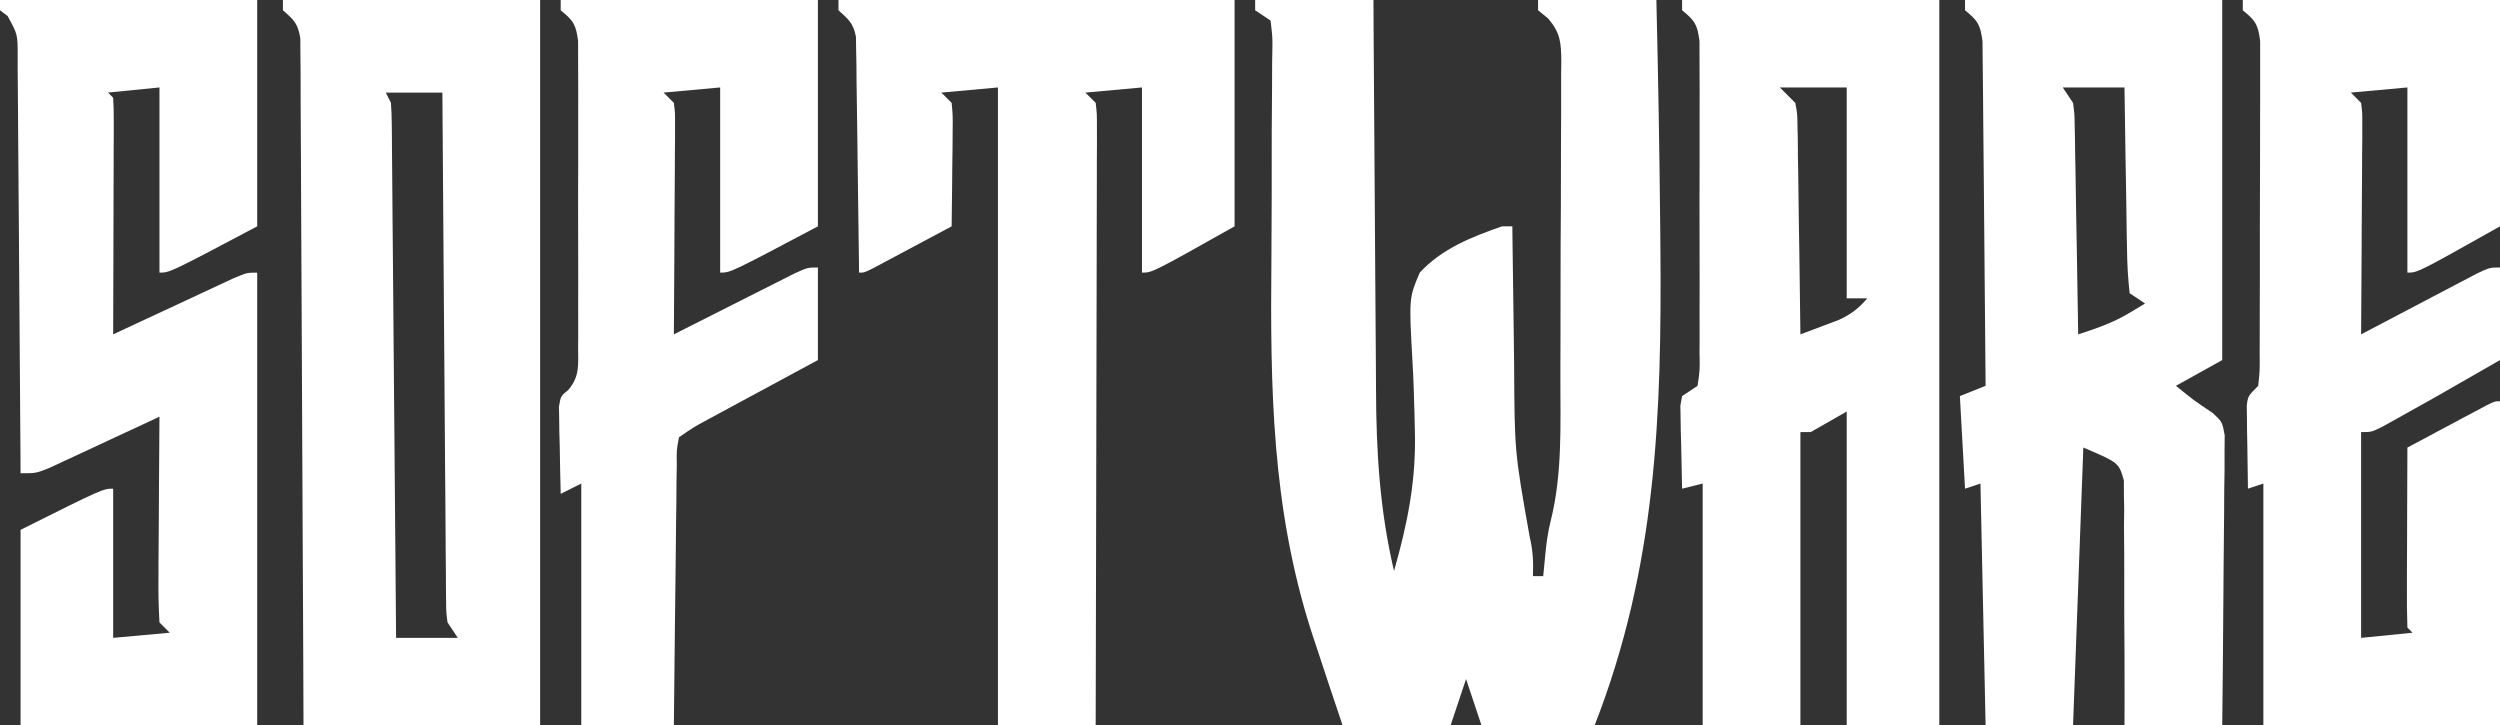 <?xml version="1.0" encoding="UTF-8"?>
<svg version="1.1" xmlns="http://www.w3.org/2000/svg" width="486" height="141">
<rect width="100%" height="100%" fill="#333333" stroke="none"/>
<path d="M0 0 C7.59 0 15.18 0 23 0 C23.015 2.794 23.029 5.588 23.044 8.467 C23.095 17.755 23.161 27.043 23.236 36.33 C23.28 41.955 23.32 47.58 23.346 53.205 C23.373 58.645 23.413 64.085 23.463 69.525 C23.48 71.588 23.491 73.651 23.498 75.715 C23.538 87.838 24.218 99.167 27 111 C29.628 101.757 31.333 93.348 31.047 83.688 C31.028 82.814 31.009 81.94 30.99 81.039 C30.903 77.443 30.801 73.853 30.585 70.262 C29.898 57.922 29.898 57.922 32 53 C36.279 48.347 42.137 46.032 48 44 C48.66 44 49.32 44 50 44 C50.006 44.583 50.012 45.166 50.018 45.766 C50.082 51.9 50.167 58.033 50.262 64.166 C50.295 66.447 50.324 68.728 50.346 71.009 C50.435 87.837 50.435 87.837 53.368 104.341 C53.999 106.996 54.115 109.283 54 112 C54.66 112 55.32 112 56 112 C56.186 110.082 56.186 110.082 56.375 108.125 C56.602 105.78 56.868 103.505 57.466 101.223 C59.757 92.016 59.329 82.554 59.336 73.133 C59.342 71.206 59.349 69.279 59.356 67.353 C59.368 63.333 59.372 59.314 59.371 55.295 C59.37 50.143 59.398 44.992 59.432 39.841 C59.454 35.87 59.458 31.9 59.457 27.93 C59.46 26.03 59.469 24.129 59.484 22.229 C59.504 19.58 59.498 16.931 59.486 14.282 C59.503 13.107 59.503 13.107 59.52 11.908 C59.478 8.281 59.358 6.422 56.97 3.607 C56.32 3.077 55.67 2.547 55 2 C55 1.34 55 0.68 55 0 C62.59 0 70.18 0 78 0 C78.354 14.874 78.611 29.747 78.75 44.625 C78.76 45.714 78.771 46.803 78.781 47.925 C79.054 80.622 78.035 110.178 66 141 C58.74 141 51.48 141 44 141 C43.01 138.03 42.02 135.06 41 132 C40.01 134.97 39.02 137.94 38 141 C31.07 141 24.14 141 17 141 C15.316 136.005 13.646 131.007 12 126 C11.431 124.276 11.431 124.276 10.85 122.518 C3.208 98.48 2.932 75.234 3.162 50.199 C3.23 42.013 3.231 33.826 3.225 25.64 C3.23 22.802 3.257 19.965 3.287 17.128 C3.294 15.412 3.3 13.697 3.305 11.981 C3.319 11.197 3.333 10.413 3.348 9.605 C3.38 7.224 3.38 7.224 3 4 C2.01 3.34 1.02 2.68 0 2 C0 1.34 0 0.68 0 0 Z " fill="#FFFFFF" transform="translate(244,0)"/>
<path d="M0 0 C16.5 0 33 0 50 0 C50 46.53 50 93.06 50 141 C44.06 141 38.12 141 32 141 C32 120.87 32 100.74 32 80 C29.69 81.32 27.38 82.64 25 84 C24.34 84 23.68 84 23 84 C23 102.81 23 121.62 23 141 C16.73 141 10.46 141 4 141 C4 125.49 4 109.98 4 94 C2.02 94.495 2.02 94.495 0 95 C-0.081 92.041 -0.14 89.084 -0.188 86.125 C-0.213 85.283 -0.238 84.441 -0.264 83.574 C-0.273 82.769 -0.283 81.963 -0.293 81.133 C-0.309 80.389 -0.324 79.646 -0.341 78.879 C-0.228 78.259 -0.116 77.639 0 77 C1.485 76.01 1.485 76.01 3 75 C3.462 71.99 3.462 71.99 3.388 68.395 C3.393 67.717 3.399 67.038 3.404 66.34 C3.417 64.092 3.409 61.845 3.398 59.598 C3.4 58.038 3.403 56.479 3.407 54.92 C3.412 51.648 3.405 48.378 3.391 45.107 C3.374 40.912 3.384 36.718 3.402 32.523 C3.413 29.302 3.409 26.081 3.401 22.859 C3.399 21.313 3.402 19.766 3.409 18.22 C3.416 16.058 3.405 13.897 3.388 11.735 C3.386 10.504 3.383 9.273 3.381 8.005 C2.966 4.728 2.474 4.019 0 2 C0 1.34 0 0.68 0 0 Z M19 17 C19.99 17.99 20.98 18.98 22 20 C22.399 22.069 22.399 22.069 22.432 24.471 C22.452 25.372 22.472 26.273 22.492 27.201 C22.502 28.654 22.502 28.654 22.512 30.137 C22.53 31.131 22.548 32.126 22.566 33.151 C22.62 36.33 22.654 39.508 22.688 42.688 C22.721 44.842 22.755 46.996 22.791 49.15 C22.876 54.433 22.944 59.717 23 65 C24.608 64.406 26.211 63.799 27.812 63.188 C28.706 62.851 29.599 62.515 30.52 62.168 C32.919 61.038 34.284 59.989 36 58 C34.68 58 33.36 58 32 58 C32 44.47 32 30.94 32 17 C27.71 17 23.42 17 19 17 Z " fill="#FFFFFF" transform="translate(327,0)"/>
<path d="M0 0 C16.5 0 33 0 50 0 C50 23.1 50 46.2 50 70 C47.03 71.65 44.06 73.3 41 75 C44.45 77.811 44.45 77.811 48.143 80.277 C50 82 50 82 50.481 84.601 C50.468 86.163 50.468 86.163 50.454 87.757 C50.454 88.938 50.453 90.119 50.453 91.335 C50.433 92.61 50.412 93.886 50.391 95.199 C50.385 96.505 50.379 97.81 50.373 99.155 C50.358 102.622 50.319 106.089 50.275 109.556 C50.234 113.095 50.215 116.635 50.195 120.174 C50.152 127.116 50.082 134.058 50 141 C43.73 141 37.46 141 31 141 C31.01 138.759 31.01 138.759 31.019 136.474 C31.034 130.934 31.002 125.396 30.957 119.857 C30.944 117.46 30.943 115.062 30.955 112.664 C30.97 109.218 30.941 105.774 30.902 102.328 C30.917 101.255 30.931 100.182 30.946 99.076 C30.926 98.076 30.907 97.075 30.886 96.044 C30.884 95.165 30.882 94.285 30.88 93.379 C29.901 89.949 29.901 89.949 23 87 C22.34 104.82 21.68 122.64 21 141 C15.39 141 9.78 141 4 141 C3.67 125.49 3.34 109.98 3 94 C1.515 94.495 1.515 94.495 0 95 C-0.33 89.06 -0.66 83.12 -1 77 C1.475 76.01 1.475 76.01 4 75 C3.939 65.925 3.862 56.85 3.764 47.775 C3.72 43.561 3.68 39.347 3.654 35.134 C3.628 31.068 3.587 27.003 3.537 22.937 C3.52 21.385 3.509 19.833 3.502 18.281 C3.493 16.109 3.465 13.938 3.432 11.766 C3.421 10.529 3.41 9.293 3.399 8.018 C2.966 4.74 2.476 4.021 0 2 C0 1.34 0 0.68 0 0 Z M19 17 C19.99 18.485 19.99 18.485 21 20 C21.278 22.069 21.278 22.069 21.319 24.471 C21.339 25.372 21.359 26.273 21.379 27.201 C21.396 28.654 21.396 28.654 21.414 30.137 C21.433 31.131 21.453 32.126 21.473 33.151 C21.533 36.329 21.579 39.508 21.625 42.688 C21.663 44.842 21.702 46.996 21.742 49.15 C21.838 54.433 21.923 59.717 22 65 C25.5 63.861 28.714 62.772 31.875 60.875 C33.422 59.947 33.422 59.947 35 59 C34.01 58.34 33.02 57.68 32 57 C31.662 53.956 31.511 51.105 31.488 48.055 C31.461 46.727 31.461 46.727 31.434 45.373 C31.38 42.54 31.346 39.708 31.312 36.875 C31.279 34.957 31.245 33.039 31.209 31.121 C31.124 26.414 31.057 21.707 31 17 C27.04 17 23.08 17 19 17 Z " fill="#FFFFFF" transform="translate(382,0)"/>
<path d="M0 0 C16.5 0 33 0 50 0 C50 46.53 50 93.06 50 141 C34.82 141 19.64 141 4 141 C3.985 136.896 3.971 132.792 3.956 128.563 C3.906 115.028 3.839 101.494 3.764 87.959 C3.719 79.75 3.68 71.541 3.654 63.332 C3.631 56.178 3.597 49.024 3.551 41.871 C3.527 38.082 3.509 34.293 3.502 30.504 C3.496 26.939 3.476 23.375 3.446 19.81 C3.433 17.875 3.435 15.939 3.437 14.004 C3.424 12.856 3.412 11.707 3.399 10.524 C3.394 9.524 3.39 8.524 3.385 7.493 C2.938 4.595 2.159 3.873 0 2 C0 1.34 0 0.68 0 0 Z M20 18 C20.33 18.66 20.66 19.32 21 20 C21.103 21.393 21.146 22.792 21.158 24.189 C21.168 25.067 21.178 25.944 21.188 26.849 C21.194 27.814 21.199 28.779 21.205 29.774 C21.215 30.789 21.225 31.803 21.235 32.849 C21.267 36.214 21.292 39.58 21.316 42.945 C21.337 45.274 21.358 47.603 21.379 49.932 C21.435 56.07 21.484 62.209 21.532 68.348 C21.582 74.608 21.638 80.869 21.693 87.129 C21.801 99.419 21.902 111.71 22 124 C25.96 124 29.92 124 34 124 C33.34 123.01 32.68 122.02 32 121 C31.738 119.022 31.738 119.022 31.722 116.729 C31.705 115.423 31.705 115.423 31.688 114.09 C31.686 113.138 31.683 112.186 31.681 111.204 C31.671 110.199 31.661 109.194 31.651 108.159 C31.62 104.831 31.603 101.504 31.586 98.176 C31.567 95.871 31.548 93.566 31.527 91.261 C31.476 85.19 31.436 79.118 31.399 73.047 C31.359 66.854 31.308 60.66 31.258 54.467 C31.161 42.311 31.077 30.156 31 18 C27.37 18 23.74 18 20 18 Z " fill="#FFFFFF" transform="translate(55,0)"/>
<path d="M0 0 C16.5 0 33 0 50 0 C50 14.52 50 29.04 50 44 C34 53 34 53 32 53 C32 41.12 32 29.24 32 17 C28.37 17.33 24.74 17.66 21 18 C21.66 18.66 22.32 19.32 23 20 C23.241 21.949 23.241 21.949 23.227 24.358 C23.227 25.259 23.227 26.159 23.227 27.088 C23.216 28.062 23.206 29.036 23.195 30.039 C23.192 31.035 23.19 32.031 23.187 33.057 C23.176 36.247 23.15 39.436 23.125 42.625 C23.115 44.784 23.106 46.943 23.098 49.102 C23.076 54.401 23.042 59.701 23 65 C23.747 64.606 24.494 64.212 25.263 63.807 C28.031 62.35 30.8 60.897 33.571 59.446 C34.771 58.817 35.97 58.186 37.168 57.554 C38.889 56.647 40.612 55.745 42.336 54.844 C43.373 54.299 44.41 53.754 45.478 53.193 C48 52 48 52 50 52 C50 57.94 50 63.88 50 70 C36.473 77.768 36.473 77.768 29.75 81.5 C28.879 81.985 28.007 82.469 27.109 82.969 C25 84 25 84 23 84 C23 97.2 23 110.4 23 124 C27.95 123.505 27.95 123.505 33 123 C32.67 122.67 32.34 122.34 32 122 C31.911 119.406 31.885 116.84 31.902 114.246 C31.904 113.471 31.905 112.695 31.907 111.896 C31.912 109.41 31.925 106.924 31.938 104.438 C31.943 102.756 31.947 101.074 31.951 99.393 C31.962 95.262 31.979 91.131 32 87 C34.811 85.497 37.624 83.998 40.438 82.5 C41.641 81.856 41.641 81.856 42.869 81.199 C43.633 80.793 44.397 80.387 45.184 79.969 C45.891 79.592 46.598 79.215 47.326 78.826 C49 78 49 78 50 78 C50 98.79 50 119.58 50 141 C34.82 141 19.64 141 4 141 C4 125.49 4 109.98 4 94 C2.515 94.495 2.515 94.495 1 95 C0.946 92.041 0.906 89.084 0.875 86.125 C0.85 84.862 0.85 84.862 0.824 83.574 C0.818 82.769 0.811 81.963 0.805 81.133 C0.789 80.017 0.789 80.017 0.773 78.879 C1 77 1 77 3 75 C3.315 71.985 3.315 71.985 3.275 68.395 C3.28 67.717 3.285 67.038 3.29 66.34 C3.304 64.092 3.303 61.845 3.301 59.598 C3.305 58.038 3.309 56.479 3.314 54.92 C3.321 51.649 3.321 48.378 3.316 45.107 C3.31 40.912 3.327 36.718 3.35 32.523 C3.365 29.302 3.366 26.081 3.363 22.859 C3.363 21.313 3.368 19.766 3.378 18.22 C3.391 16.058 3.384 13.897 3.372 11.735 C3.373 10.504 3.374 9.273 3.374 8.005 C2.966 4.725 2.476 4.019 0 2 C0 1.34 0 0.68 0 0 Z " fill="#FFFFFF" transform="translate(436,0)"/>
<path d="M0 0 C16.5 0 33 0 50 0 C50 14.52 50 29.04 50 44 C33 53 33 53 31 53 C31 41.12 31 29.24 31 17 C26.05 17.495 26.05 17.495 21 18 C21.33 18.33 21.66 18.66 22 19 C22.093 20.443 22.117 21.89 22.114 23.336 C22.113 24.257 22.113 25.178 22.113 26.127 C22.108 27.128 22.103 28.129 22.098 29.16 C22.096 30.18 22.095 31.199 22.093 32.25 C22.088 35.521 22.075 38.792 22.062 42.062 C22.057 44.274 22.053 46.486 22.049 48.697 C22.038 54.132 22.021 59.566 22 65 C22.777 64.636 23.554 64.273 24.355 63.898 C27.235 62.554 30.116 61.212 32.999 59.873 C34.247 59.292 35.494 58.71 36.741 58.127 C38.531 57.289 40.324 56.457 42.117 55.625 C43.196 55.122 44.275 54.62 45.386 54.102 C48 53 48 53 50 53 C50 82.04 50 111.08 50 141 C34.82 141 19.64 141 4 141 C4 128.46 4 115.92 4 103 C20 95 20 95 22 95 C22 104.57 22 114.14 22 124 C27.445 123.505 27.445 123.505 33 123 C32.01 122.01 32.01 122.01 31 121 C30.825 117.987 30.769 115.067 30.805 112.055 C30.808 111.17 30.81 110.285 30.813 109.373 C30.824 106.54 30.85 103.708 30.875 100.875 C30.885 98.957 30.894 97.039 30.902 95.121 C30.924 90.414 30.959 85.707 31 81 C29.933 81.5 29.933 81.5 28.844 82.01 C25.628 83.512 22.408 85.006 19.188 86.5 C18.068 87.025 16.948 87.549 15.795 88.09 C14.185 88.834 14.185 88.834 12.543 89.594 C11.553 90.055 10.563 90.515 9.544 90.99 C7 92 7 92 4 92 C3.994 90.917 3.988 89.833 3.982 88.717 C3.925 78.52 3.852 68.323 3.764 58.125 C3.72 52.882 3.68 47.64 3.654 42.397 C3.628 37.339 3.587 32.282 3.537 27.224 C3.52 25.293 3.509 23.361 3.502 21.429 C3.493 18.728 3.465 16.028 3.432 13.327 C3.434 12.524 3.435 11.721 3.437 10.894 C3.438 6.684 3.438 6.684 1.473 3.105 C0.987 2.74 0.501 2.376 0 2 C0 1.34 0 0.68 0 0 Z " fill="#FFFFFF" transform="translate(0,0)"/>
<path d="M0 0 C25.41 0 50.82 0 77 0 C77 14.52 77 29.04 77 44 C61 53 61 53 59 53 C59 41.12 59 29.24 59 17 C55.37 17.33 51.74 17.66 48 18 C48.66 18.66 49.32 19.32 50 20 C50.246 22.136 50.246 22.136 50.241 24.834 C50.243 25.855 50.246 26.876 50.249 27.928 C50.242 29.052 50.234 30.176 50.227 31.334 C50.227 32.515 50.228 33.695 50.228 34.912 C50.227 38.153 50.217 41.395 50.203 44.636 C50.19 48.022 50.189 51.408 50.187 54.794 C50.181 61.208 50.164 67.622 50.144 74.035 C50.122 81.336 50.111 88.637 50.101 95.938 C50.08 110.959 50.044 125.979 50 141 C43.73 141 37.46 141 31 141 C31 100.08 31 59.16 31 17 C27.37 17.33 23.74 17.66 20 18 C20.66 18.66 21.32 19.32 22 20 C22.227 22.43 22.227 22.43 22.195 25.445 C22.189 26.522 22.182 27.598 22.176 28.707 C22.159 29.835 22.142 30.963 22.125 32.125 C22.116 33.261 22.107 34.396 22.098 35.566 C22.074 38.378 22.041 41.189 22 44 C19.189 45.503 16.376 47.002 13.562 48.5 C12.76 48.929 11.958 49.359 11.131 49.801 C10.367 50.207 9.603 50.613 8.816 51.031 C7.756 51.597 7.756 51.597 6.674 52.174 C5 53 5 53 4 53 C3.994 52.405 3.988 51.811 3.982 51.198 C3.918 45.017 3.834 38.837 3.738 32.657 C3.704 30.349 3.676 28.042 3.654 25.734 C3.62 22.42 3.568 19.107 3.512 15.793 C3.502 14.241 3.502 14.241 3.492 12.658 C3.473 11.697 3.453 10.737 3.432 9.747 C3.416 8.478 3.416 8.478 3.399 7.183 C2.915 4.536 1.956 3.764 0 2 C0 1.34 0 0.68 0 0 Z " fill="#FFFFFF" transform="translate(163,0)"/>
<path d="M0 0 C16.5 0 33 0 50 0 C50 14.52 50 29.04 50 44 C33 53 33 53 31 53 C31 41.12 31 29.24 31 17 C27.37 17.33 23.74 17.66 20 18 C20.66 18.66 21.32 19.32 22 20 C22.241 21.949 22.241 21.949 22.227 24.358 C22.227 25.259 22.227 26.159 22.227 27.088 C22.216 28.062 22.206 29.036 22.195 30.039 C22.192 31.035 22.19 32.031 22.187 33.057 C22.176 36.247 22.15 39.436 22.125 42.625 C22.115 44.784 22.106 46.943 22.098 49.102 C22.076 54.401 22.042 59.701 22 65 C22.777 64.606 23.554 64.212 24.355 63.807 C27.235 62.35 30.116 60.897 32.999 59.446 C34.247 58.817 35.494 58.186 36.741 57.554 C38.531 56.647 40.324 55.745 42.117 54.844 C43.196 54.299 44.275 53.754 45.386 53.193 C48 52 48 52 50 52 C50 57.94 50 63.88 50 70 C48.302 70.915 46.605 71.83 44.855 72.773 C42.633 73.974 40.41 75.174 38.188 76.375 C37.068 76.978 35.948 77.582 34.795 78.203 C33.185 79.073 33.185 79.073 31.543 79.961 C30.553 80.495 29.563 81.029 28.544 81.58 C25.879 83.024 25.879 83.024 23 85 C22.523 87.46 22.523 87.46 22.568 90.368 C22.548 91.489 22.528 92.61 22.508 93.765 C22.501 94.979 22.495 96.194 22.488 97.445 C22.47 98.685 22.452 99.926 22.434 101.203 C22.389 104.501 22.357 107.799 22.33 111.097 C22.301 114.462 22.254 117.827 22.209 121.191 C22.124 127.794 22.057 134.397 22 141 C16.06 141 10.12 141 4 141 C4 125.49 4 109.98 4 94 C2.02 94.99 2.02 94.99 0 96 C-0.087 92.896 -0.14 89.792 -0.188 86.688 C-0.213 85.806 -0.238 84.925 -0.264 84.018 C-0.273 83.17 -0.283 82.322 -0.293 81.449 C-0.309 80.669 -0.324 79.889 -0.341 79.085 C0 77 0 77 1.497 75.784 C3.767 73.09 3.381 70.851 3.388 67.373 C3.393 66.704 3.399 66.036 3.404 65.347 C3.417 63.137 3.409 60.928 3.398 58.719 C3.4 57.183 3.403 55.648 3.407 54.112 C3.412 50.894 3.405 47.676 3.391 44.458 C3.374 40.332 3.384 36.207 3.402 32.08 C3.413 28.91 3.409 25.739 3.401 22.568 C3.399 21.047 3.402 19.525 3.409 18.004 C3.416 15.878 3.405 13.753 3.388 11.627 C3.386 10.417 3.383 9.207 3.381 7.96 C2.963 4.715 2.447 4.008 0 2 C0 1.34 0 0.68 0 0 Z " fill="#FFFFFF" transform="translate(109,0)"/>
</svg>
